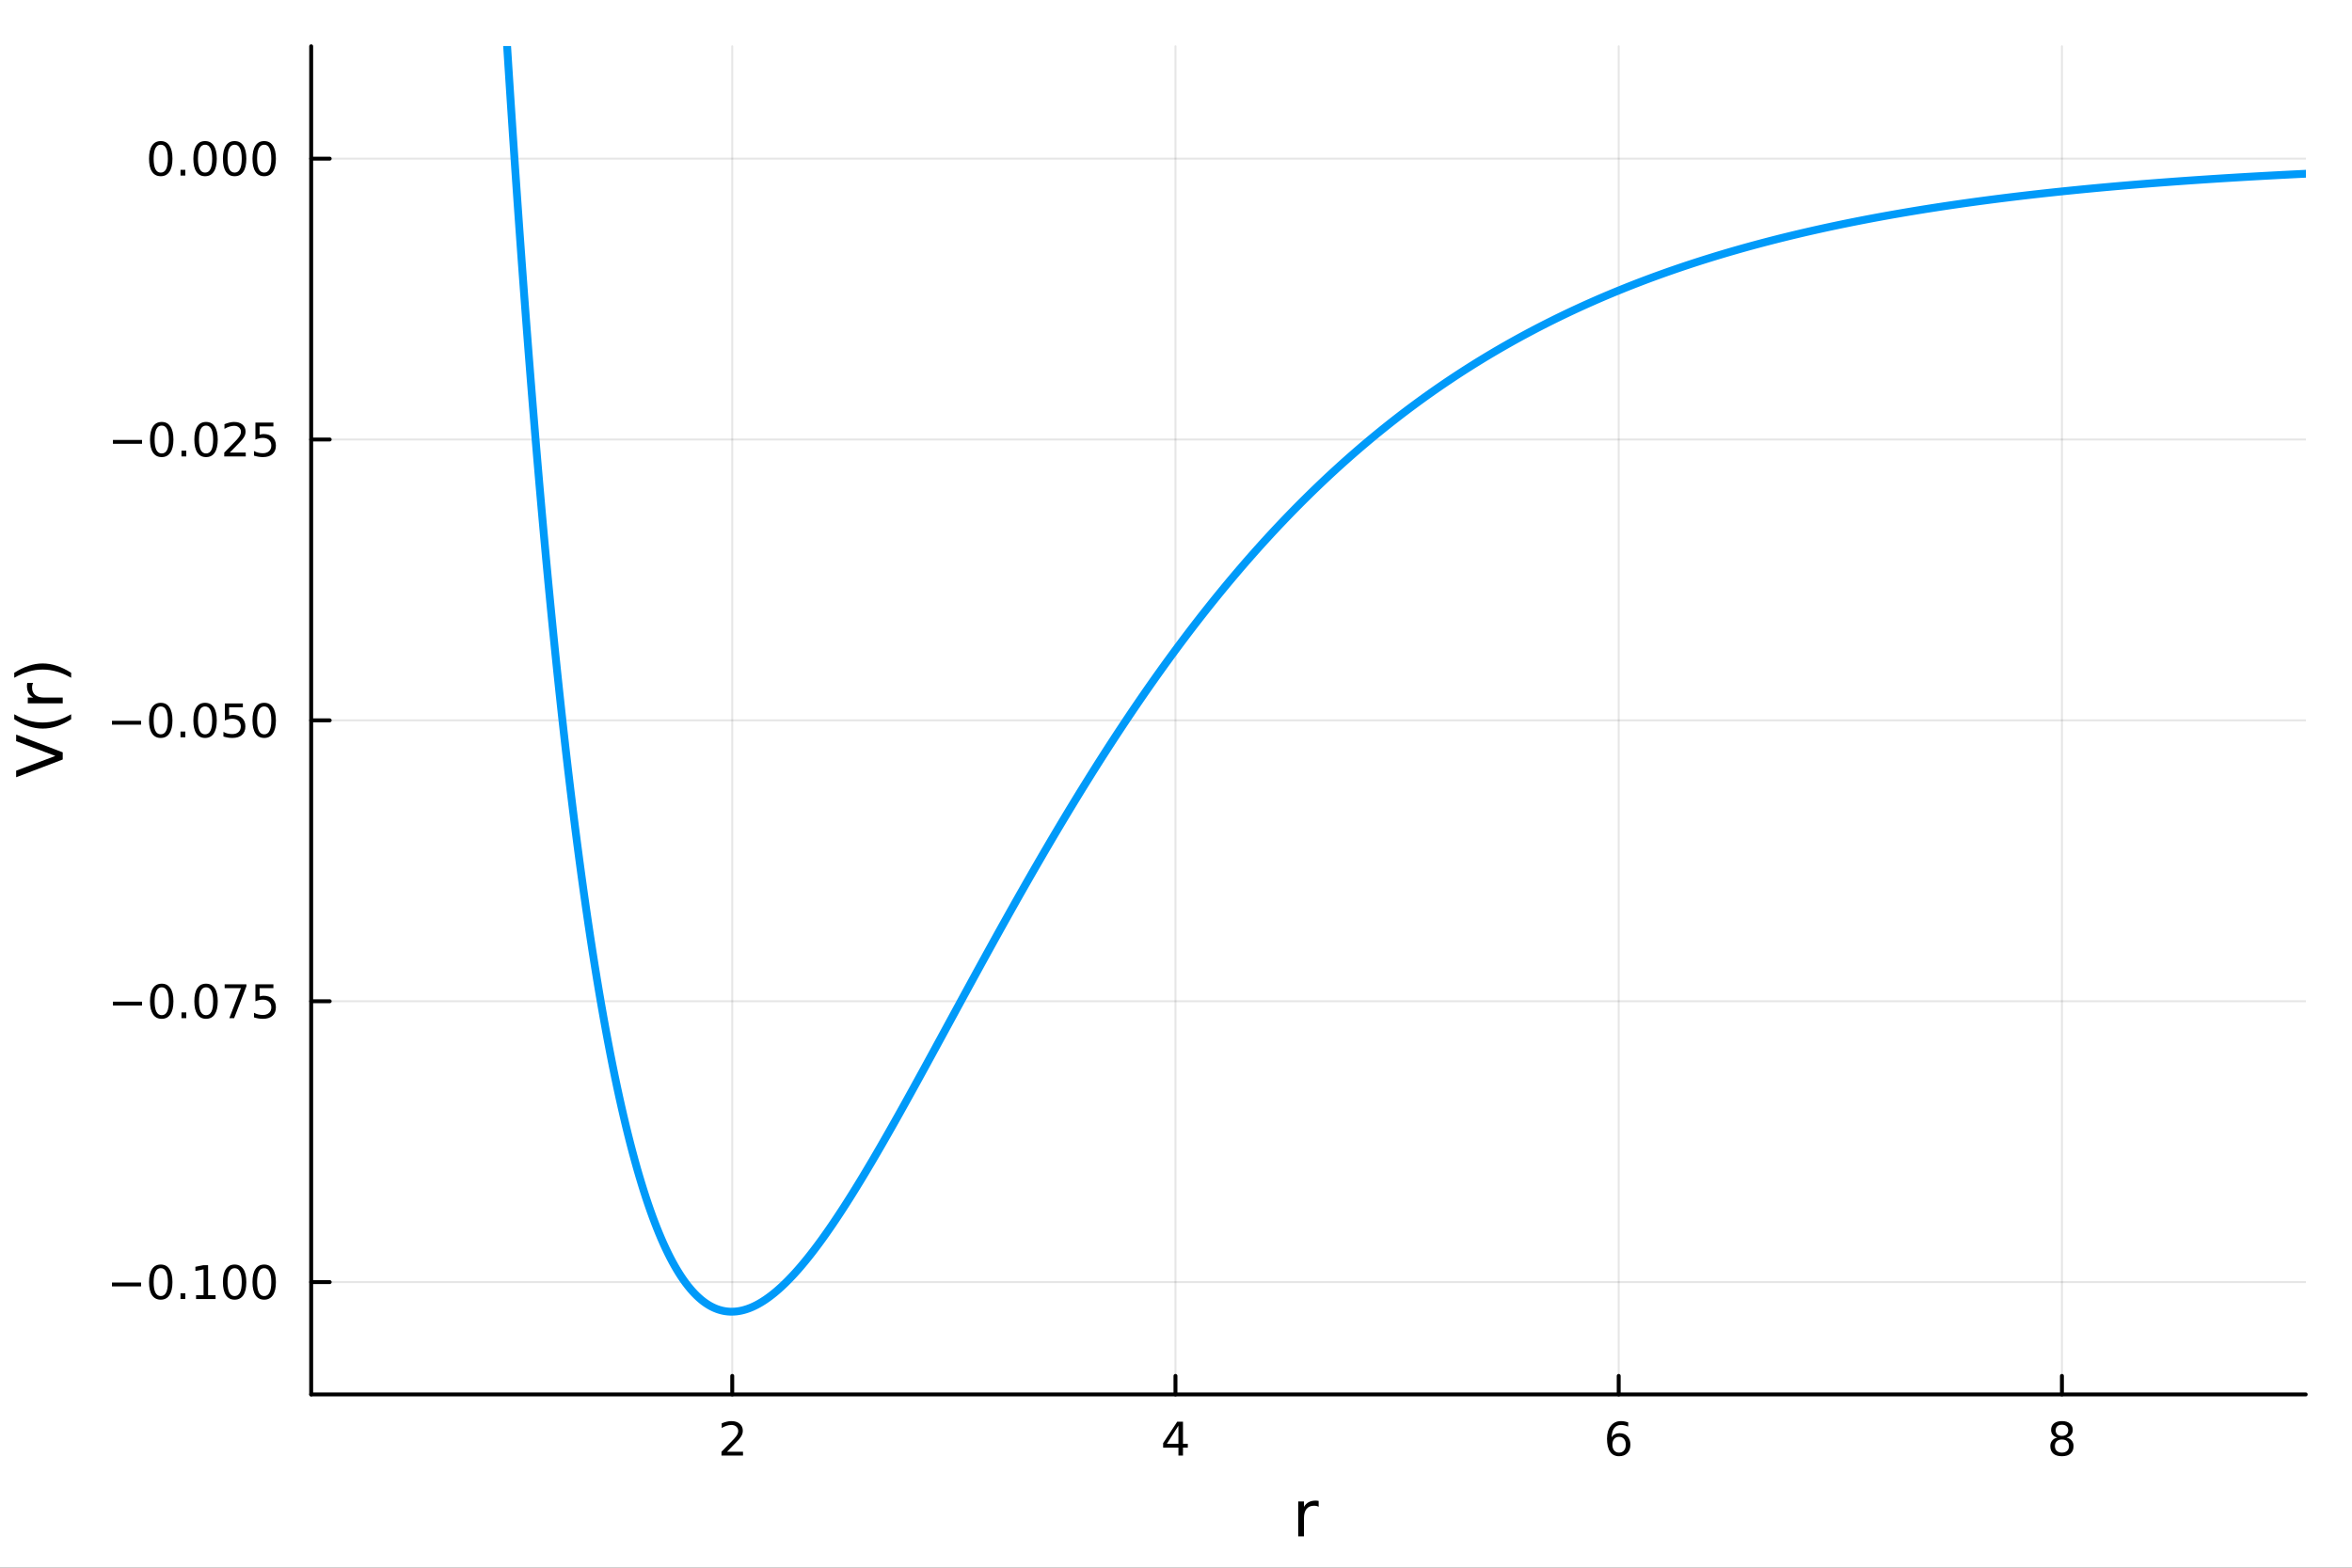 <?xml version="1.0" encoding="utf-8"?>
<svg xmlns="http://www.w3.org/2000/svg" xmlns:xlink="http://www.w3.org/1999/xlink" width="600" height="400" viewBox="0 0 2400 1600">
<rect x="0" y="0" width="2400" height="1600" fill="#333333" stroke="none"/>
<defs>
  <clipPath id="clip560">
    <rect x="0" y="0" width="2400" height="1600"/>
  </clipPath>
</defs>
<path clip-path="url(#clip560)" d="M0 1600 L2400 1600 L2400 0 L0 0  Z" fill="#ffffff" fill-rule="evenodd" fill-opacity="1"/>
<defs>
  <clipPath id="clip561">
    <rect x="480" y="0" width="1681" height="1600"/>
  </clipPath>
</defs>
<path clip-path="url(#clip560)" d="M317.528 1423.18 L2352.76 1423.18 L2352.76 47.244 L317.528 47.244  Z" fill="#ffffff" fill-rule="evenodd" fill-opacity="1"/>
<defs>
  <clipPath id="clip562">
    <rect x="317" y="47" width="2036" height="1377"/>
  </clipPath>
</defs>
<polyline clip-path="url(#clip562)" style="stroke:#000000; stroke-linecap:round; stroke-linejoin:round; stroke-width:2; stroke-opacity:0.1; fill:none" points="747.187,1423.18 747.187,47.244 "/>
<polyline clip-path="url(#clip562)" style="stroke:#000000; stroke-linecap:round; stroke-linejoin:round; stroke-width:2; stroke-opacity:0.1; fill:none" points="1199.46,1423.18 1199.46,47.244 "/>
<polyline clip-path="url(#clip562)" style="stroke:#000000; stroke-linecap:round; stroke-linejoin:round; stroke-width:2; stroke-opacity:0.1; fill:none" points="1651.73,1423.18 1651.73,47.244 "/>
<polyline clip-path="url(#clip562)" style="stroke:#000000; stroke-linecap:round; stroke-linejoin:round; stroke-width:2; stroke-opacity:0.1; fill:none" points="2104.01,1423.18 2104.01,47.244 "/>
<polyline clip-path="url(#clip560)" style="stroke:#000000; stroke-linecap:round; stroke-linejoin:round; stroke-width:4; stroke-opacity:1; fill:none" points="317.528,1423.18 2352.76,1423.18 "/>
<polyline clip-path="url(#clip560)" style="stroke:#000000; stroke-linecap:round; stroke-linejoin:round; stroke-width:4; stroke-opacity:1; fill:none" points="747.187,1423.18 747.187,1404.28 "/>
<polyline clip-path="url(#clip560)" style="stroke:#000000; stroke-linecap:round; stroke-linejoin:round; stroke-width:4; stroke-opacity:1; fill:none" points="1199.46,1423.18 1199.46,1404.28 "/>
<polyline clip-path="url(#clip560)" style="stroke:#000000; stroke-linecap:round; stroke-linejoin:round; stroke-width:4; stroke-opacity:1; fill:none" points="1651.73,1423.18 1651.73,1404.28 "/>
<polyline clip-path="url(#clip560)" style="stroke:#000000; stroke-linecap:round; stroke-linejoin:round; stroke-width:4; stroke-opacity:1; fill:none" points="2104.01,1423.18 2104.01,1404.28 "/>
<path clip-path="url(#clip560)" d="M741.84 1481.64 L758.159 1481.64 L758.159 1485.58 L736.215 1485.58 L736.215 1481.64 Q738.877 1478.89 743.46 1474.26 Q748.067 1469.61 749.247 1468.27 Q751.493 1465.74 752.372 1464.01 Q753.275 1462.25 753.275 1460.56 Q753.275 1457.8 751.331 1456.07 Q749.409 1454.33 746.307 1454.33 Q744.108 1454.33 741.655 1455.09 Q739.224 1455.86 736.446 1457.41 L736.446 1452.69 Q739.27 1451.55 741.724 1450.97 Q744.178 1450.39 746.215 1450.39 Q751.585 1450.39 754.78 1453.08 Q757.974 1455.77 757.974 1460.26 Q757.974 1462.39 757.164 1464.31 Q756.377 1466.2 754.27 1468.8 Q753.692 1469.47 750.59 1472.69 Q747.488 1475.88 741.84 1481.64 Z" fill="#000000" fill-rule="nonzero" fill-opacity="1" /><path clip-path="url(#clip560)" d="M1202.47 1455.09 L1190.66 1473.54 L1202.47 1473.54 L1202.47 1455.09 M1201.24 1451.02 L1207.12 1451.02 L1207.12 1473.54 L1212.05 1473.54 L1212.05 1477.43 L1207.12 1477.43 L1207.12 1485.58 L1202.47 1485.58 L1202.47 1477.43 L1186.87 1477.43 L1186.87 1472.92 L1201.24 1451.02 Z" fill="#000000" fill-rule="nonzero" fill-opacity="1" /><path clip-path="url(#clip560)" d="M1652.14 1466.44 Q1648.99 1466.44 1647.14 1468.59 Q1645.31 1470.74 1645.31 1474.49 Q1645.31 1478.22 1647.14 1480.39 Q1648.99 1482.55 1652.14 1482.55 Q1655.29 1482.55 1657.11 1480.39 Q1658.97 1478.22 1658.97 1474.49 Q1658.97 1470.74 1657.11 1468.59 Q1655.29 1466.44 1652.14 1466.44 M1661.42 1451.78 L1661.42 1456.04 Q1659.66 1455.21 1657.86 1454.77 Q1656.07 1454.33 1654.31 1454.33 Q1649.68 1454.33 1647.23 1457.45 Q1644.8 1460.58 1644.45 1466.9 Q1645.82 1464.89 1647.88 1463.82 Q1649.94 1462.73 1652.42 1462.73 Q1657.62 1462.73 1660.63 1465.9 Q1663.67 1469.05 1663.67 1474.49 Q1663.67 1479.82 1660.52 1483.03 Q1657.37 1486.25 1652.14 1486.25 Q1646.14 1486.25 1642.97 1481.67 Q1639.8 1477.06 1639.8 1468.33 Q1639.8 1460.14 1643.69 1455.28 Q1647.58 1450.39 1654.13 1450.39 Q1655.89 1450.39 1657.67 1450.74 Q1659.48 1451.09 1661.42 1451.78 Z" fill="#000000" fill-rule="nonzero" fill-opacity="1" /><path clip-path="url(#clip560)" d="M2104.01 1469.17 Q2100.67 1469.17 2098.75 1470.95 Q2096.85 1472.73 2096.85 1475.86 Q2096.85 1478.98 2098.75 1480.77 Q2100.67 1482.55 2104.01 1482.55 Q2107.34 1482.55 2109.26 1480.77 Q2111.18 1478.96 2111.18 1475.86 Q2111.18 1472.73 2109.26 1470.95 Q2107.36 1469.17 2104.01 1469.17 M2099.33 1467.18 Q2096.32 1466.44 2094.63 1464.38 Q2092.96 1462.32 2092.96 1459.35 Q2092.96 1455.21 2095.9 1452.8 Q2098.87 1450.39 2104.01 1450.39 Q2109.17 1450.39 2112.11 1452.8 Q2115.05 1455.21 2115.05 1459.35 Q2115.05 1462.32 2113.36 1464.38 Q2111.69 1466.44 2108.7 1467.18 Q2112.08 1467.96 2113.96 1470.26 Q2115.86 1472.55 2115.86 1475.86 Q2115.86 1480.88 2112.78 1483.57 Q2109.72 1486.25 2104.01 1486.25 Q2098.29 1486.25 2095.21 1483.57 Q2092.15 1480.88 2092.15 1475.86 Q2092.15 1472.55 2094.05 1470.26 Q2095.95 1467.96 2099.33 1467.18 M2097.62 1459.79 Q2097.62 1462.48 2099.28 1463.98 Q2100.97 1465.49 2104.01 1465.49 Q2107.02 1465.49 2108.7 1463.98 Q2110.42 1462.48 2110.42 1459.79 Q2110.42 1457.11 2108.7 1455.6 Q2107.02 1454.1 2104.01 1454.1 Q2100.97 1454.1 2099.28 1455.6 Q2097.62 1457.11 2097.62 1459.79 Z" fill="#000000" fill-rule="nonzero" fill-opacity="1" /><path clip-path="url(#clip560)" d="M1345.58 1537.87 Q1344.59 1537.3 1343.42 1537.04 Q1342.27 1536.76 1340.87 1536.76 Q1335.91 1536.76 1333.23 1540 Q1330.59 1543.22 1330.59 1549.27 L1330.59 1568.04 L1324.7 1568.04 L1324.7 1532.4 L1330.59 1532.4 L1330.59 1537.93 Q1332.44 1534.69 1335.4 1533.13 Q1338.36 1531.54 1342.59 1531.54 Q1343.19 1531.54 1343.93 1531.63 Q1344.66 1531.7 1345.55 1531.85 L1345.58 1537.87 Z" fill="#000000" fill-rule="nonzero" fill-opacity="1" /><polyline clip-path="url(#clip562)" style="stroke:#000000; stroke-linecap:round; stroke-linejoin:round; stroke-width:2; stroke-opacity:0.1; fill:none" points="317.528,1308.52 2352.76,1308.52 "/>
<polyline clip-path="url(#clip562)" style="stroke:#000000; stroke-linecap:round; stroke-linejoin:round; stroke-width:2; stroke-opacity:0.1; fill:none" points="317.528,1021.87 2352.76,1021.87 "/>
<polyline clip-path="url(#clip562)" style="stroke:#000000; stroke-linecap:round; stroke-linejoin:round; stroke-width:2; stroke-opacity:0.1; fill:none" points="317.528,735.212 2352.76,735.212 "/>
<polyline clip-path="url(#clip562)" style="stroke:#000000; stroke-linecap:round; stroke-linejoin:round; stroke-width:2; stroke-opacity:0.1; fill:none" points="317.528,448.559 2352.76,448.559 "/>
<polyline clip-path="url(#clip562)" style="stroke:#000000; stroke-linecap:round; stroke-linejoin:round; stroke-width:2; stroke-opacity:0.1; fill:none" points="317.528,161.905 2352.76,161.905 "/>
<polyline clip-path="url(#clip560)" style="stroke:#000000; stroke-linecap:round; stroke-linejoin:round; stroke-width:4; stroke-opacity:1; fill:none" points="317.528,1423.18 317.528,47.244 "/>
<polyline clip-path="url(#clip560)" style="stroke:#000000; stroke-linecap:round; stroke-linejoin:round; stroke-width:4; stroke-opacity:1; fill:none" points="317.528,1308.52 336.425,1308.52 "/>
<polyline clip-path="url(#clip560)" style="stroke:#000000; stroke-linecap:round; stroke-linejoin:round; stroke-width:4; stroke-opacity:1; fill:none" points="317.528,1021.87 336.425,1021.87 "/>
<polyline clip-path="url(#clip560)" style="stroke:#000000; stroke-linecap:round; stroke-linejoin:round; stroke-width:4; stroke-opacity:1; fill:none" points="317.528,735.212 336.425,735.212 "/>
<polyline clip-path="url(#clip560)" style="stroke:#000000; stroke-linecap:round; stroke-linejoin:round; stroke-width:4; stroke-opacity:1; fill:none" points="317.528,448.559 336.425,448.559 "/>
<polyline clip-path="url(#clip560)" style="stroke:#000000; stroke-linecap:round; stroke-linejoin:round; stroke-width:4; stroke-opacity:1; fill:none" points="317.528,161.905 336.425,161.905 "/>
<path clip-path="url(#clip560)" d="M114.26 1308.97 L143.936 1308.97 L143.936 1312.91 L114.26 1312.91 L114.26 1308.97 Z" fill="#000000" fill-rule="nonzero" fill-opacity="1" /><path clip-path="url(#clip560)" d="M164.028 1294.32 Q160.417 1294.32 158.589 1297.88 Q156.783 1301.42 156.783 1308.55 Q156.783 1315.66 158.589 1319.22 Q160.417 1322.77 164.028 1322.77 Q167.663 1322.77 169.468 1319.22 Q171.297 1315.66 171.297 1308.55 Q171.297 1301.42 169.468 1297.88 Q167.663 1294.32 164.028 1294.32 M164.028 1290.61 Q169.839 1290.61 172.894 1295.22 Q175.973 1299.8 175.973 1308.55 Q175.973 1317.28 172.894 1321.89 Q169.839 1326.47 164.028 1326.47 Q158.218 1326.47 155.14 1321.89 Q152.084 1317.28 152.084 1308.55 Q152.084 1299.8 155.14 1295.22 Q158.218 1290.61 164.028 1290.61 Z" fill="#000000" fill-rule="nonzero" fill-opacity="1" /><path clip-path="url(#clip560)" d="M184.19 1319.92 L189.075 1319.92 L189.075 1325.8 L184.19 1325.8 L184.19 1319.92 Z" fill="#000000" fill-rule="nonzero" fill-opacity="1" /><path clip-path="url(#clip560)" d="M200.07 1321.86 L207.709 1321.86 L207.709 1295.5 L199.399 1297.16 L199.399 1292.91 L207.662 1291.24 L212.338 1291.24 L212.338 1321.86 L219.977 1321.86 L219.977 1325.8 L200.07 1325.8 L200.07 1321.86 Z" fill="#000000" fill-rule="nonzero" fill-opacity="1" /><path clip-path="url(#clip560)" d="M239.422 1294.32 Q235.81 1294.32 233.982 1297.88 Q232.176 1301.42 232.176 1308.55 Q232.176 1315.66 233.982 1319.22 Q235.81 1322.77 239.422 1322.77 Q243.056 1322.77 244.861 1319.22 Q246.69 1315.66 246.69 1308.55 Q246.69 1301.42 244.861 1297.88 Q243.056 1294.32 239.422 1294.32 M239.422 1290.61 Q245.232 1290.61 248.287 1295.22 Q251.366 1299.8 251.366 1308.55 Q251.366 1317.28 248.287 1321.89 Q245.232 1326.47 239.422 1326.47 Q233.611 1326.47 230.533 1321.89 Q227.477 1317.28 227.477 1308.55 Q227.477 1299.8 230.533 1295.22 Q233.611 1290.61 239.422 1290.61 Z" fill="#000000" fill-rule="nonzero" fill-opacity="1" /><path clip-path="url(#clip560)" d="M269.583 1294.32 Q265.972 1294.32 264.144 1297.88 Q262.338 1301.42 262.338 1308.55 Q262.338 1315.66 264.144 1319.22 Q265.972 1322.77 269.583 1322.77 Q273.218 1322.77 275.023 1319.22 Q276.852 1315.66 276.852 1308.55 Q276.852 1301.42 275.023 1297.88 Q273.218 1294.32 269.583 1294.32 M269.583 1290.61 Q275.394 1290.61 278.449 1295.22 Q281.528 1299.8 281.528 1308.55 Q281.528 1317.28 278.449 1321.89 Q275.394 1326.47 269.583 1326.47 Q263.773 1326.47 260.695 1321.89 Q257.639 1317.28 257.639 1308.55 Q257.639 1299.8 260.695 1295.22 Q263.773 1290.61 269.583 1290.61 Z" fill="#000000" fill-rule="nonzero" fill-opacity="1" /><path clip-path="url(#clip560)" d="M115.256 1022.32 L144.931 1022.32 L144.931 1026.25 L115.256 1026.25 L115.256 1022.32 Z" fill="#000000" fill-rule="nonzero" fill-opacity="1" /><path clip-path="url(#clip560)" d="M165.024 1007.66 Q161.413 1007.66 159.584 1011.23 Q157.778 1014.77 157.778 1021.9 Q157.778 1029.01 159.584 1032.57 Q161.413 1036.11 165.024 1036.11 Q168.658 1036.11 170.464 1032.57 Q172.292 1029.01 172.292 1021.9 Q172.292 1014.77 170.464 1011.23 Q168.658 1007.66 165.024 1007.66 M165.024 1003.96 Q170.834 1003.96 173.889 1008.57 Q176.968 1013.15 176.968 1021.9 Q176.968 1030.63 173.889 1035.23 Q170.834 1039.82 165.024 1039.82 Q159.214 1039.82 156.135 1035.23 Q153.079 1030.63 153.079 1021.9 Q153.079 1013.15 156.135 1008.57 Q159.214 1003.96 165.024 1003.96 Z" fill="#000000" fill-rule="nonzero" fill-opacity="1" /><path clip-path="url(#clip560)" d="M185.186 1033.27 L190.07 1033.27 L190.07 1039.15 L185.186 1039.15 L185.186 1033.27 Z" fill="#000000" fill-rule="nonzero" fill-opacity="1" /><path clip-path="url(#clip560)" d="M210.255 1007.66 Q206.644 1007.66 204.815 1011.23 Q203.01 1014.77 203.01 1021.9 Q203.01 1029.01 204.815 1032.57 Q206.644 1036.11 210.255 1036.11 Q213.889 1036.11 215.695 1032.57 Q217.523 1029.01 217.523 1021.9 Q217.523 1014.77 215.695 1011.23 Q213.889 1007.66 210.255 1007.66 M210.255 1003.96 Q216.065 1003.96 219.121 1008.57 Q222.199 1013.15 222.199 1021.9 Q222.199 1030.63 219.121 1035.23 Q216.065 1039.82 210.255 1039.82 Q204.445 1039.82 201.366 1035.23 Q198.311 1030.63 198.311 1021.9 Q198.311 1013.15 201.366 1008.57 Q204.445 1003.96 210.255 1003.96 Z" fill="#000000" fill-rule="nonzero" fill-opacity="1" /><path clip-path="url(#clip560)" d="M229.236 1004.59 L251.458 1004.59 L251.458 1006.58 L238.912 1039.15 L234.028 1039.15 L245.834 1008.52 L229.236 1008.52 L229.236 1004.59 Z" fill="#000000" fill-rule="nonzero" fill-opacity="1" /><path clip-path="url(#clip560)" d="M260.625 1004.59 L278.981 1004.59 L278.981 1008.52 L264.907 1008.52 L264.907 1016.99 Q265.926 1016.65 266.945 1016.48 Q267.963 1016.3 268.982 1016.3 Q274.769 1016.3 278.148 1019.47 Q281.528 1022.64 281.528 1028.06 Q281.528 1033.64 278.056 1036.74 Q274.583 1039.82 268.264 1039.82 Q266.088 1039.82 263.82 1039.45 Q261.574 1039.08 259.167 1038.34 L259.167 1033.64 Q261.25 1034.77 263.472 1035.33 Q265.695 1035.88 268.171 1035.88 Q272.176 1035.88 274.514 1033.77 Q276.852 1031.67 276.852 1028.06 Q276.852 1024.45 274.514 1022.34 Q272.176 1020.23 268.171 1020.23 Q266.296 1020.23 264.421 1020.65 Q262.57 1021.07 260.625 1021.95 L260.625 1004.59 Z" fill="#000000" fill-rule="nonzero" fill-opacity="1" /><path clip-path="url(#clip560)" d="M114.26 735.663 L143.936 735.663 L143.936 739.599 L114.26 739.599 L114.26 735.663 Z" fill="#000000" fill-rule="nonzero" fill-opacity="1" /><path clip-path="url(#clip560)" d="M164.028 721.011 Q160.417 721.011 158.589 724.575 Q156.783 728.117 156.783 735.247 Q156.783 742.353 158.589 745.918 Q160.417 749.46 164.028 749.46 Q167.663 749.46 169.468 745.918 Q171.297 742.353 171.297 735.247 Q171.297 728.117 169.468 724.575 Q167.663 721.011 164.028 721.011 M164.028 717.307 Q169.839 717.307 172.894 721.913 Q175.973 726.497 175.973 735.247 Q175.973 743.973 172.894 748.58 Q169.839 753.163 164.028 753.163 Q158.218 753.163 155.14 748.58 Q152.084 743.973 152.084 735.247 Q152.084 726.497 155.14 721.913 Q158.218 717.307 164.028 717.307 Z" fill="#000000" fill-rule="nonzero" fill-opacity="1" /><path clip-path="url(#clip560)" d="M184.19 746.612 L189.075 746.612 L189.075 752.492 L184.19 752.492 L184.19 746.612 Z" fill="#000000" fill-rule="nonzero" fill-opacity="1" /><path clip-path="url(#clip560)" d="M209.26 721.011 Q205.649 721.011 203.82 724.575 Q202.014 728.117 202.014 735.247 Q202.014 742.353 203.82 745.918 Q205.649 749.46 209.26 749.46 Q212.894 749.46 214.699 745.918 Q216.528 742.353 216.528 735.247 Q216.528 728.117 214.699 724.575 Q212.894 721.011 209.26 721.011 M209.26 717.307 Q215.07 717.307 218.125 721.913 Q221.204 726.497 221.204 735.247 Q221.204 743.973 218.125 748.58 Q215.07 753.163 209.26 753.163 Q203.449 753.163 200.371 748.58 Q197.315 743.973 197.315 735.247 Q197.315 726.497 200.371 721.913 Q203.449 717.307 209.26 717.307 Z" fill="#000000" fill-rule="nonzero" fill-opacity="1" /><path clip-path="url(#clip560)" d="M229.468 717.932 L247.824 717.932 L247.824 721.867 L233.75 721.867 L233.75 730.339 Q234.769 729.992 235.787 729.83 Q236.806 729.645 237.824 729.645 Q243.611 729.645 246.991 732.816 Q250.371 735.987 250.371 741.404 Q250.371 746.983 246.898 750.085 Q243.426 753.163 237.107 753.163 Q234.931 753.163 232.662 752.793 Q230.417 752.423 228.01 751.682 L228.01 746.983 Q230.093 748.117 232.315 748.673 Q234.537 749.228 237.014 749.228 Q241.019 749.228 243.357 747.122 Q245.695 745.015 245.695 741.404 Q245.695 737.793 243.357 735.687 Q241.019 733.58 237.014 733.58 Q235.139 733.58 233.264 733.997 Q231.412 734.413 229.468 735.293 L229.468 717.932 Z" fill="#000000" fill-rule="nonzero" fill-opacity="1" /><path clip-path="url(#clip560)" d="M269.583 721.011 Q265.972 721.011 264.144 724.575 Q262.338 728.117 262.338 735.247 Q262.338 742.353 264.144 745.918 Q265.972 749.46 269.583 749.46 Q273.218 749.46 275.023 745.918 Q276.852 742.353 276.852 735.247 Q276.852 728.117 275.023 724.575 Q273.218 721.011 269.583 721.011 M269.583 717.307 Q275.394 717.307 278.449 721.913 Q281.528 726.497 281.528 735.247 Q281.528 743.973 278.449 748.58 Q275.394 753.163 269.583 753.163 Q263.773 753.163 260.695 748.58 Q257.639 743.973 257.639 735.247 Q257.639 726.497 260.695 721.913 Q263.773 717.307 269.583 717.307 Z" fill="#000000" fill-rule="nonzero" fill-opacity="1" /><path clip-path="url(#clip560)" d="M115.256 449.01 L144.931 449.01 L144.931 452.945 L115.256 452.945 L115.256 449.01 Z" fill="#000000" fill-rule="nonzero" fill-opacity="1" /><path clip-path="url(#clip560)" d="M165.024 434.357 Q161.413 434.357 159.584 437.922 Q157.778 441.464 157.778 448.593 Q157.778 455.7 159.584 459.265 Q161.413 462.806 165.024 462.806 Q168.658 462.806 170.464 459.265 Q172.292 455.7 172.292 448.593 Q172.292 441.464 170.464 437.922 Q168.658 434.357 165.024 434.357 M165.024 430.654 Q170.834 430.654 173.889 435.26 Q176.968 439.843 176.968 448.593 Q176.968 457.32 173.889 461.927 Q170.834 466.51 165.024 466.51 Q159.214 466.51 156.135 461.927 Q153.079 457.32 153.079 448.593 Q153.079 439.843 156.135 435.26 Q159.214 430.654 165.024 430.654 Z" fill="#000000" fill-rule="nonzero" fill-opacity="1" /><path clip-path="url(#clip560)" d="M185.186 459.959 L190.07 459.959 L190.07 465.839 L185.186 465.839 L185.186 459.959 Z" fill="#000000" fill-rule="nonzero" fill-opacity="1" /><path clip-path="url(#clip560)" d="M210.255 434.357 Q206.644 434.357 204.815 437.922 Q203.01 441.464 203.01 448.593 Q203.01 455.7 204.815 459.265 Q206.644 462.806 210.255 462.806 Q213.889 462.806 215.695 459.265 Q217.523 455.7 217.523 448.593 Q217.523 441.464 215.695 437.922 Q213.889 434.357 210.255 434.357 M210.255 430.654 Q216.065 430.654 219.121 435.26 Q222.199 439.843 222.199 448.593 Q222.199 457.32 219.121 461.927 Q216.065 466.51 210.255 466.51 Q204.445 466.51 201.366 461.927 Q198.311 457.32 198.311 448.593 Q198.311 439.843 201.366 435.26 Q204.445 430.654 210.255 430.654 Z" fill="#000000" fill-rule="nonzero" fill-opacity="1" /><path clip-path="url(#clip560)" d="M234.445 461.904 L250.764 461.904 L250.764 465.839 L228.82 465.839 L228.82 461.904 Q231.482 459.149 236.065 454.519 Q240.672 449.867 241.852 448.524 Q244.097 446.001 244.977 444.265 Q245.88 442.505 245.88 440.816 Q245.88 438.061 243.935 436.325 Q242.014 434.589 238.912 434.589 Q236.713 434.589 234.26 435.353 Q231.829 436.117 229.051 437.668 L229.051 432.945 Q231.875 431.811 234.329 431.232 Q236.783 430.654 238.82 430.654 Q244.19 430.654 247.384 433.339 Q250.579 436.024 250.579 440.515 Q250.579 442.644 249.769 444.566 Q248.982 446.464 246.875 449.056 Q246.296 449.728 243.195 452.945 Q240.093 456.14 234.445 461.904 Z" fill="#000000" fill-rule="nonzero" fill-opacity="1" /><path clip-path="url(#clip560)" d="M260.625 431.279 L278.981 431.279 L278.981 435.214 L264.907 435.214 L264.907 443.686 Q265.926 443.339 266.945 443.177 Q267.963 442.992 268.982 442.992 Q274.769 442.992 278.148 446.163 Q281.528 449.334 281.528 454.751 Q281.528 460.329 278.056 463.431 Q274.583 466.51 268.264 466.51 Q266.088 466.51 263.82 466.14 Q261.574 465.769 259.167 465.029 L259.167 460.329 Q261.25 461.464 263.472 462.019 Q265.695 462.575 268.171 462.575 Q272.176 462.575 274.514 460.468 Q276.852 458.362 276.852 454.751 Q276.852 451.14 274.514 449.033 Q272.176 446.927 268.171 446.927 Q266.296 446.927 264.421 447.343 Q262.57 447.76 260.625 448.64 L260.625 431.279 Z" fill="#000000" fill-rule="nonzero" fill-opacity="1" /><path clip-path="url(#clip560)" d="M164.028 147.704 Q160.417 147.704 158.589 151.269 Q156.783 154.811 156.783 161.94 Q156.783 169.047 158.589 172.611 Q160.417 176.153 164.028 176.153 Q167.663 176.153 169.468 172.611 Q171.297 169.047 171.297 161.94 Q171.297 154.811 169.468 151.269 Q167.663 147.704 164.028 147.704 M164.028 144 Q169.839 144 172.894 148.607 Q175.973 153.19 175.973 161.94 Q175.973 170.667 172.894 175.273 Q169.839 179.857 164.028 179.857 Q158.218 179.857 155.14 175.273 Q152.084 170.667 152.084 161.94 Q152.084 153.19 155.14 148.607 Q158.218 144 164.028 144 Z" fill="#000000" fill-rule="nonzero" fill-opacity="1" /><path clip-path="url(#clip560)" d="M184.19 173.306 L189.075 173.306 L189.075 179.185 L184.19 179.185 L184.19 173.306 Z" fill="#000000" fill-rule="nonzero" fill-opacity="1" /><path clip-path="url(#clip560)" d="M209.26 147.704 Q205.649 147.704 203.82 151.269 Q202.014 154.811 202.014 161.94 Q202.014 169.047 203.82 172.611 Q205.649 176.153 209.26 176.153 Q212.894 176.153 214.699 172.611 Q216.528 169.047 216.528 161.94 Q216.528 154.811 214.699 151.269 Q212.894 147.704 209.26 147.704 M209.26 144 Q215.07 144 218.125 148.607 Q221.204 153.19 221.204 161.94 Q221.204 170.667 218.125 175.273 Q215.07 179.857 209.26 179.857 Q203.449 179.857 200.371 175.273 Q197.315 170.667 197.315 161.94 Q197.315 153.19 200.371 148.607 Q203.449 144 209.26 144 Z" fill="#000000" fill-rule="nonzero" fill-opacity="1" /><path clip-path="url(#clip560)" d="M239.422 147.704 Q235.81 147.704 233.982 151.269 Q232.176 154.811 232.176 161.94 Q232.176 169.047 233.982 172.611 Q235.81 176.153 239.422 176.153 Q243.056 176.153 244.861 172.611 Q246.69 169.047 246.69 161.94 Q246.69 154.811 244.861 151.269 Q243.056 147.704 239.422 147.704 M239.422 144 Q245.232 144 248.287 148.607 Q251.366 153.19 251.366 161.94 Q251.366 170.667 248.287 175.273 Q245.232 179.857 239.422 179.857 Q233.611 179.857 230.533 175.273 Q227.477 170.667 227.477 161.94 Q227.477 153.19 230.533 148.607 Q233.611 144 239.422 144 Z" fill="#000000" fill-rule="nonzero" fill-opacity="1" /><path clip-path="url(#clip560)" d="M269.583 147.704 Q265.972 147.704 264.144 151.269 Q262.338 154.811 262.338 161.94 Q262.338 169.047 264.144 172.611 Q265.972 176.153 269.583 176.153 Q273.218 176.153 275.023 172.611 Q276.852 169.047 276.852 161.94 Q276.852 154.811 275.023 151.269 Q273.218 147.704 269.583 147.704 M269.583 144 Q275.394 144 278.449 148.607 Q281.528 153.19 281.528 161.94 Q281.528 170.667 278.449 175.273 Q275.394 179.857 269.583 179.857 Q263.773 179.857 260.695 175.273 Q257.639 170.667 257.639 161.94 Q257.639 153.19 260.695 148.607 Q263.773 144 269.583 144 Z" fill="#000000" fill-rule="nonzero" fill-opacity="1" /><path clip-path="url(#clip560)" d="M64.004 775.141 L16.484 793.283 L16.484 786.567 L56.493 771.512 L16.484 756.426 L16.484 749.742 L64.004 767.852 L64.004 775.141 Z" fill="#000000" fill-rule="nonzero" fill-opacity="1" /><path clip-path="url(#clip560)" d="M14.543 728.989 Q21.863 733.255 29.025 735.323 Q36.186 737.392 43.538 737.392 Q50.891 737.392 58.116 735.323 Q65.309 733.223 72.598 728.989 L72.598 734.082 Q65.118 738.856 57.893 741.243 Q50.668 743.599 43.538 743.599 Q36.441 743.599 29.247 741.243 Q22.054 738.888 14.543 734.082 L14.543 728.989 Z" fill="#000000" fill-rule="nonzero" fill-opacity="1" /><path clip-path="url(#clip560)" d="M33.831 696.97 Q33.258 697.957 33.003 699.134 Q32.717 700.28 32.717 701.681 Q32.717 706.646 35.963 709.319 Q39.178 711.961 45.225 711.961 L64.004 711.961 L64.004 717.85 L28.356 717.85 L28.356 711.961 L33.894 711.961 Q30.648 710.115 29.088 707.155 Q27.497 704.195 27.497 699.962 Q27.497 699.357 27.592 698.625 Q27.656 697.893 27.815 697.002 L33.831 696.97 Z" fill="#000000" fill-rule="nonzero" fill-opacity="1" /><path clip-path="url(#clip560)" d="M14.543 691.75 L14.543 686.658 Q22.054 681.883 29.247 679.528 Q36.441 677.141 43.538 677.141 Q50.668 677.141 57.893 679.528 Q65.118 681.883 72.598 686.658 L72.598 691.75 Q65.309 687.517 58.116 685.448 Q50.891 683.347 43.538 683.347 Q36.186 683.347 29.025 685.448 Q21.863 687.517 14.543 691.75 Z" fill="#000000" fill-rule="nonzero" fill-opacity="1" /><polyline clip-path="url(#clip562)" style="stroke:#009af9; stroke-linecap:round; stroke-linejoin:round; stroke-width:8; stroke-opacity:1; fill:none" points="317.528,-8067.3 319.789,-7888.64 322.051,-7712.94 324.312,-7540.14 326.573,-7370.21 328.835,-7203.1 331.096,-7038.77 333.357,-6877.18 335.619,-6718.28 337.88,-6562.04 340.141,-6408.42 342.403,-6257.37 344.664,-6108.86 346.926,-5962.84 349.187,-5819.28 351.448,-5678.15 353.71,-5539.4 355.971,-5403 358.232,-5268.92 360.494,-5137.11 362.755,-5007.54 365.016,-4880.18 367.278,-4755 369.539,-4631.96 371.801,-4511.03 374.062,-4392.18 376.323,-4275.37 378.585,-4160.57 380.846,-4047.76 383.107,-3936.9 385.369,-3827.96 387.63,-3720.91 389.891,-3615.73 392.153,-3512.38 394.414,-3410.84 396.676,-3311.07 398.937,-3213.06 401.198,-3116.77 403.46,-3022.18 405.721,-2929.26 407.982,-2837.98 410.244,-2748.33 412.505,-2660.26 414.766,-2573.77 417.028,-2488.83 419.289,-2405.4 421.551,-2323.47 423.812,-2243.02 426.073,-2164.02 428.335,-2086.44 430.596,-2010.28 432.857,-1935.49 435.119,-1862.07 437.38,-1789.99 439.641,-1719.24 441.903,-1649.78 444.164,-1581.6 446.426,-1514.68 448.687,-1448.99 450.948,-1384.53 453.21,-1321.27 455.471,-1259.19 457.732,-1198.27 459.994,-1138.5 462.255,-1079.86 464.516,-1022.32 466.778,-965.872 469.039,-910.499 471.301,-856.182 473.562,-802.906 475.823,-750.653 478.085,-699.406 480.346,-649.15 482.607,-599.87 484.869,-551.548 487.13,-504.171 489.391,-457.723 491.653,-412.189 493.914,-367.554 496.176,-323.804 498.437,-280.924 500.698,-238.901 502.96,-197.721 505.221,-157.37 507.482,-117.835 509.744,-79.102 512.005,-41.159 514.266,-3.992 516.528,32.411 518.789,68.062 521.051,102.973 523.312,137.158 525.573,170.627 527.835,203.392 530.096,235.465 532.357,266.858 534.619,297.581 536.88,327.645 539.142,357.061 541.403,385.841 543.664,413.994 545.926,441.53 548.187,468.461 550.448,494.796 552.71,520.545 554.971,545.718 557.232,570.324 559.494,594.373 561.755,617.874 564.017,640.836 566.278,663.269 568.539,685.181 570.801,706.582 573.062,727.478 575.323,747.88 577.585,767.796 579.846,787.233 582.107,806.201 584.369,824.706 586.63,842.757 588.892,860.361 591.153,877.527 593.414,894.261 595.676,910.571 597.937,926.465 600.198,941.949 602.46,957.031 604.721,971.717 606.982,986.015 609.244,999.931 611.505,1013.47 613.767,1026.64 616.028,1039.45 618.289,1051.91 620.551,1064.01 622.812,1075.77 625.073,1087.2 627.335,1098.29 629.596,1109.05 631.857,1119.5 634.119,1129.63 636.38,1139.45 638.642,1148.98 640.903,1158.2 643.164,1167.13 645.426,1175.77 647.687,1184.13 649.948,1192.22 652.21,1200.03 654.471,1207.58 656.732,1214.86 658.994,1221.89 661.255,1228.66 663.517,1235.19 665.778,1241.47 668.039,1247.51 670.301,1253.32 672.562,1258.9 674.823,1264.26 677.085,1269.39 679.346,1274.3 681.607,1279 683.869,1283.5 686.13,1287.78 688.392,1291.87 690.653,1295.75 692.914,1299.45 695.176,1302.95 697.437,1306.27 699.698,1309.4 701.96,1312.36 704.221,1315.13 706.482,1317.74 708.744,1320.18 711.005,1322.45 713.267,1324.55 715.528,1326.5 717.789,1328.3 720.051,1329.93 722.312,1331.42 724.573,1332.77 726.835,1333.96 729.096,1335.02 731.357,1335.94 733.619,1336.72 735.88,1337.37 738.142,1337.89 740.403,1338.28 742.664,1338.55 744.926,1338.7 747.187,1338.72 749.448,1338.63 751.71,1338.43 753.971,1338.11 756.233,1337.68 758.494,1337.15 760.755,1336.5 763.017,1335.76 765.278,1334.92 767.539,1333.98 769.801,1332.94 772.062,1331.8 774.323,1330.58 776.585,1329.26 778.846,1327.86 781.108,1326.37 783.369,1324.8 785.63,1323.14 787.892,1321.41 790.153,1319.6 792.414,1317.71 794.676,1315.74 796.937,1313.7 799.198,1311.59 801.46,1309.41 803.721,1307.17 805.983,1304.85 808.244,1302.48 810.505,1300.04 812.767,1297.53 815.028,1294.97 817.289,1292.35 819.551,1289.67 821.812,1286.94 824.073,1284.15 826.335,1281.32 828.596,1278.42 830.858,1275.48 833.119,1272.49 835.38,1269.46 837.642,1266.38 839.903,1263.25 842.164,1260.08 844.426,1256.87 846.687,1253.61 848.948,1250.32 851.21,1246.99 853.471,1243.62 855.733,1240.21 857.994,1236.77 860.255,1233.3 862.517,1229.79 864.778,1226.25 867.039,1222.68 869.301,1219.07 871.562,1215.44 873.823,1211.79 876.085,1208.1 878.346,1204.39 880.608,1200.65 882.869,1196.89 885.13,1193.1 887.392,1189.29 889.653,1185.47 891.914,1181.61 894.176,1177.74 896.437,1173.85 898.698,1169.95 900.96,1166.02 903.221,1162.08 905.483,1158.12 907.744,1154.14 910.005,1150.15 912.267,1146.15 914.528,1142.13 916.789,1138.1 919.051,1134.06 921.312,1130 923.573,1125.94 925.835,1121.86 928.096,1117.78 930.358,1113.69 932.619,1109.59 934.88,1105.48 937.142,1101.36 939.403,1097.24 941.664,1093.11 943.926,1088.98 946.187,1084.84 948.448,1080.69 950.71,1076.55 952.971,1072.39 955.233,1068.24 957.494,1064.08 959.755,1059.93 962.017,1055.76 964.278,1051.6 966.539,1047.44 968.801,1043.28 971.062,1039.12 973.324,1034.95 975.585,1030.79 977.846,1026.63 980.108,1022.48 982.369,1018.32 984.63,1014.17 986.892,1010.02 989.153,1005.87 991.414,1001.72 993.676,997.585 995.937,993.449 998.199,989.318 1000.46,985.191 1002.72,981.07 1004.98,976.954 1007.24,972.843 1009.51,968.739 1011.77,964.641 1014.03,960.55 1016.29,956.465 1018.55,952.387 1020.81,948.317 1023.07,944.255 1025.33,940.2 1027.6,936.153 1029.86,932.115 1032.12,928.085 1034.38,924.064 1036.64,920.052 1038.9,916.049 1041.16,912.055 1043.43,908.071 1045.69,904.097 1047.95,900.132 1050.21,896.178 1052.47,892.234 1054.73,888.301 1056.99,884.378 1059.26,880.466 1061.52,876.565 1063.78,872.675 1066.04,868.797 1068.3,864.93 1070.56,861.074 1072.82,857.231 1075.08,853.399 1077.35,849.579 1079.61,845.771 1081.87,841.975 1084.13,838.192 1086.39,834.422 1088.65,830.663 1090.91,826.918 1093.18,823.185 1095.44,819.465 1097.7,815.759 1099.96,812.065 1102.22,808.384 1104.48,804.717 1106.74,801.063 1109.01,797.423 1111.27,793.796 1113.53,790.182 1115.79,786.583 1118.05,782.996 1120.31,779.424 1122.57,775.866 1124.83,772.321 1127.1,768.791 1129.36,765.275 1131.62,761.772 1133.88,758.284 1136.14,754.81 1138.4,751.35 1140.66,747.905 1142.93,744.474 1145.19,741.057 1147.45,737.654 1149.71,734.266 1151.97,730.893 1154.23,727.534 1156.49,724.189 1158.76,720.859 1161.02,717.544 1163.28,714.243 1165.54,710.957 1167.8,707.685 1170.06,704.428 1172.32,701.186 1174.58,697.958 1176.85,694.745 1179.11,691.547 1181.37,688.364 1183.63,685.195 1185.89,682.041 1188.15,678.902 1190.41,675.777 1192.68,672.667 1194.94,669.572 1197.2,666.491 1199.46,663.426 1201.72,660.375 1203.98,657.338 1206.24,654.317 1208.51,651.31 1210.77,648.318 1213.03,645.34 1215.29,642.377 1217.55,639.429 1219.81,636.495 1222.07,633.576 1224.33,630.671 1226.6,627.781 1228.86,624.906 1231.12,622.045 1233.38,619.199 1235.64,616.367 1237.9,613.55 1240.16,610.747 1242.43,607.958 1244.69,605.184 1246.95,602.424 1249.21,599.678 1251.47,596.947 1253.73,594.23 1255.99,591.528 1258.26,588.839 1260.52,586.165 1262.78,583.505 1265.04,580.859 1267.3,578.227 1269.56,575.609 1271.82,573.005 1274.08,570.415 1276.35,567.839 1278.61,565.277 1280.87,562.728 1283.13,560.194 1285.39,557.673 1287.65,555.166 1289.91,552.673 1292.18,550.193 1294.44,547.727 1296.7,545.275 1298.96,542.836 1301.22,540.411 1303.48,537.999 1305.74,535.6 1308.01,533.215 1310.27,530.843 1312.53,528.484 1314.79,526.139 1317.05,523.807 1319.31,521.488 1321.57,519.182 1323.84,516.889 1326.1,514.609 1328.36,512.342 1330.62,510.088 1332.88,507.846 1335.14,505.618 1337.4,503.402 1339.66,501.199 1341.93,499.009 1344.19,496.831 1346.45,494.666 1348.71,492.514 1350.97,490.373 1353.23,488.246 1355.49,486.13 1357.76,484.027 1360.02,481.936 1362.28,479.858 1364.54,477.791 1366.8,475.737 1369.06,473.695 1371.32,471.664 1373.59,469.646 1375.85,467.64 1378.11,465.645 1380.37,463.662 1382.63,461.691 1384.89,459.732 1387.15,457.784 1389.41,455.848 1391.68,453.924 1393.94,452.011 1396.2,450.109 1398.46,448.219 1400.72,446.34 1402.98,444.472 1405.24,442.616 1407.51,440.771 1409.77,438.937 1412.03,437.114 1414.29,435.302 1416.55,433.501 1418.81,431.711 1421.07,429.932 1423.34,428.164 1425.6,426.406 1427.86,424.659 1430.12,422.923 1432.38,421.197 1434.64,419.482 1436.9,417.778 1439.16,416.084 1441.43,414.4 1443.69,412.727 1445.95,411.064 1448.21,409.411 1450.47,407.768 1452.73,406.136 1454.99,404.514 1457.26,402.901 1459.52,401.299 1461.78,399.707 1464.04,398.124 1466.3,396.551 1468.56,394.989 1470.82,393.435 1473.09,391.892 1475.35,390.358 1477.61,388.834 1479.87,387.319 1482.13,385.814 1484.39,384.318 1486.65,382.832 1488.91,381.355 1491.18,379.887 1493.44,378.428 1495.7,376.979 1497.96,375.539 1500.22,374.108 1502.48,372.686 1504.74,371.273 1507.01,369.868 1509.27,368.473 1511.53,367.087 1513.79,365.709 1516.05,364.34 1518.31,362.98 1520.57,361.628 1522.84,360.285 1525.1,358.951 1527.36,357.625 1529.62,356.308 1531.88,354.999 1534.14,353.698 1536.4,352.406 1538.66,351.122 1540.93,349.846 1543.19,348.578 1545.45,347.319 1547.71,346.067 1549.97,344.824 1552.23,343.588 1554.49,342.361 1556.76,341.141 1559.02,339.93 1561.28,338.726 1563.54,337.53 1565.8,336.341 1568.06,335.161 1570.32,333.988 1572.59,332.822 1574.85,331.664 1577.11,330.514 1579.37,329.371 1581.63,328.235 1583.89,327.107 1586.15,325.986 1588.41,324.873 1590.68,323.766 1592.94,322.667 1595.2,321.575 1597.46,320.491 1599.72,319.413 1601.98,318.342 1604.24,317.278 1606.51,316.222 1608.77,315.172 1611.03,314.129 1613.29,313.092 1615.55,312.063 1617.81,311.04 1620.07,310.024 1622.34,309.015 1624.6,308.013 1626.86,307.016 1629.12,306.027 1631.38,305.044 1633.64,304.067 1635.9,303.097 1638.16,302.134 1640.43,301.176 1642.69,300.225 1644.95,299.28 1647.21,298.342 1649.47,297.409 1651.73,296.483 1653.99,295.563 1656.26,294.649 1658.52,293.741 1660.78,292.839 1663.04,291.943 1665.3,291.053 1667.56,290.169 1669.82,289.291 1672.09,288.418 1674.35,287.552 1676.61,286.691 1678.87,285.836 1681.13,284.986 1683.39,284.142 1685.65,283.304 1687.91,282.471 1690.18,281.644 1692.44,280.823 1694.7,280.007 1696.96,279.196 1699.22,278.391 1701.48,277.591 1703.74,276.796 1706.01,276.007 1708.27,275.223 1710.53,274.444 1712.79,273.671 1715.05,272.902 1717.31,272.139 1719.57,271.381 1721.84,270.628 1724.1,269.88 1726.36,269.137 1728.62,268.399 1730.88,267.666 1733.14,266.938 1735.4,266.215 1737.66,265.496 1739.93,264.783 1742.19,264.074 1744.45,263.37 1746.71,262.671 1748.97,261.976 1751.23,261.286 1753.49,260.601 1755.76,259.921 1758.02,259.245 1760.28,258.573 1762.54,257.906 1764.8,257.244 1767.06,256.586 1769.32,255.932 1771.59,255.283 1773.85,254.638 1776.11,253.998 1778.37,253.362 1780.63,252.73 1782.89,252.103 1785.15,251.479 1787.41,250.86 1789.68,250.246 1791.94,249.635 1794.2,249.028 1796.46,248.426 1798.72,247.828 1800.98,247.233 1803.24,246.643 1805.51,246.057 1807.77,245.475 1810.03,244.896 1812.29,244.322 1814.55,243.751 1816.81,243.185 1819.07,242.622 1821.34,242.063 1823.6,241.508 1825.86,240.956 1828.12,240.409 1830.38,239.865 1832.64,239.325 1834.9,238.788 1837.16,238.255 1839.43,237.726 1841.69,237.2 1843.95,236.678 1846.21,236.16 1848.47,235.645 1850.73,235.133 1852.99,234.625 1855.26,234.121 1857.52,233.62 1859.78,233.122 1862.04,232.628 1864.3,232.137 1866.56,231.65 1868.82,231.165 1871.09,230.684 1873.35,230.207 1875.61,229.733 1877.87,229.261 1880.13,228.794 1882.39,228.329 1884.65,227.867 1886.91,227.409 1889.18,226.954 1891.44,226.502 1893.7,226.053 1895.96,225.607 1898.22,225.164 1900.48,224.724 1902.74,224.287 1905.01,223.854 1907.27,223.423 1909.53,222.995 1911.79,222.57 1914.05,222.148 1916.31,221.729 1918.57,221.313 1920.84,220.899 1923.1,220.489 1925.36,220.081 1927.62,219.676 1929.88,219.274 1932.14,218.874 1934.4,218.478 1936.66,218.084 1938.93,217.693 1941.19,217.304 1943.45,216.918 1945.71,216.535 1947.97,216.155 1950.23,215.777 1952.49,215.401 1954.76,215.029 1957.02,214.658 1959.28,214.291 1961.54,213.926 1963.8,213.563 1966.06,213.203 1968.32,212.845 1970.59,212.49 1972.85,212.138 1975.11,211.787 1977.37,211.439 1979.63,211.094 1981.89,210.751 1984.15,210.41 1986.41,210.072 1988.68,209.736 1990.94,209.402 1993.2,209.071 1995.46,208.742 1997.72,208.415 1999.98,208.09 2002.24,207.768 2004.51,207.448 2006.77,207.13 2009.03,206.814 2011.29,206.501 2013.55,206.189 2015.81,205.88 2018.07,205.573 2020.34,205.268 2022.6,204.965 2024.86,204.665 2027.12,204.366 2029.38,204.069 2031.64,203.775 2033.9,203.482 2036.16,203.192 2038.43,202.903 2040.69,202.617 2042.95,202.332 2045.21,202.05 2047.47,201.769 2049.73,201.491 2051.99,201.214 2054.26,200.939 2056.52,200.666 2058.78,200.396 2061.04,200.126 2063.3,199.859 2065.56,199.594 2067.82,199.33 2070.09,199.069 2072.35,198.809 2074.61,198.551 2076.87,198.294 2079.13,198.04 2081.39,197.787 2083.65,197.536 2085.91,197.287 2088.18,197.039 2090.44,196.793 2092.7,196.549 2094.96,196.307 2097.22,196.066 2099.48,195.827 2101.74,195.59 2104.01,195.354 2106.27,195.12 2108.53,194.888 2110.79,194.657 2113.05,194.427 2115.31,194.2 2117.57,193.974 2119.84,193.749 2122.1,193.526 2124.36,193.305 2126.62,193.085 2128.88,192.867 2131.14,192.65 2133.4,192.435 2135.66,192.221 2137.93,192.008 2140.19,191.798 2142.45,191.588 2144.71,191.38 2146.97,191.174 2149.23,190.969 2151.49,190.765 2153.76,190.563 2156.02,190.362 2158.28,190.163 2160.54,189.965 2162.8,189.768 2165.06,189.573 2167.32,189.379 2169.59,189.187 2171.85,188.995 2174.11,188.806 2176.37,188.617 2178.63,188.43 2180.89,188.244 2183.15,188.059 2185.41,187.876 2187.68,187.694 2189.94,187.513 2192.2,187.333 2194.46,187.155 2196.72,186.978 2198.98,186.802 2201.24,186.628 2203.51,186.454 2205.77,186.282 2208.03,186.111 2210.29,185.942 2212.55,185.773 2214.81,185.606 2217.07,185.439 2219.34,185.274 2221.6,185.11 2223.86,184.948 2226.12,184.786 2228.38,184.626 2230.64,184.466 2232.9,184.308 2235.16,184.151 2237.43,183.995 2239.69,183.84 2241.95,183.686 2244.21,183.533 2246.47,183.381 2248.73,183.23 2250.99,183.081 2253.26,182.932 2255.52,182.785 2257.78,182.638 2260.04,182.493 2262.3,182.348 2264.56,182.205 2266.82,182.062 2269.09,181.921 2271.35,181.78 2273.61,181.641 2275.87,181.502 2278.13,181.365 2280.39,181.228 2282.65,181.092 2284.91,180.958 2287.18,180.824 2289.44,180.691 2291.7,180.559 2293.96,180.428 2296.22,180.298 2298.48,180.169 2300.74,180.041 2303.01,179.913 2305.27,179.787 2307.53,179.661 2309.79,179.537 2312.05,179.413 2314.31,179.29 2316.57,179.168 2318.84,179.047 2321.1,178.926 2323.36,178.807 2325.62,178.688 2327.88,178.57 2330.14,178.453 2332.4,178.337 2334.66,178.221 2336.93,178.107 2339.19,177.993 2341.45,177.88 2343.71,177.768 2345.97,177.656 2348.23,177.546 2350.49,177.436 2352.76,177.327 2355.02,177.218 2357.28,177.111 2359.54,177.004 2361.8,176.898 2364.06,176.792 2366.32,176.688 2368.59,176.584 2370.85,176.481 2373.11,176.378 2375.37,176.277 2377.63,176.176 2379.89,176.075 2382.15,175.976 2384.42,175.877 2386.68,175.779 2388.94,175.681 2391.2,175.584 2393.46,175.488 2395.72,175.393 2397.98,175.298 2400.24,175.204 2402.51,175.11 2404.77,175.017 2407.03,174.925 2409.29,174.834 2411.55,174.743 2413.81,174.653 2416.07,174.563 2418.34,174.474 2420.6,174.386 2422.86,174.298 2425.12,174.211 2427.38,174.124 2429.64,174.038 2431.9,173.953 2434.17,173.868 2436.43,173.784 2438.69,173.701 2440.95,173.618 2443.21,173.535 2445.47,173.454 2447.73,173.372 2449.99,173.292 2452.26,173.212 2454.52,173.132 2456.78,173.053 2459.04,172.975 2461.3,172.897 2463.56,172.82 2465.82,172.743 2468.09,172.667 2470.35,172.591 2472.61,172.516 2474.87,172.441 2477.13,172.367 2479.39,172.293 2481.65,172.22 2483.92,172.148 2486.18,172.076 2488.44,172.004 2490.7,171.933 2492.96,171.863 2495.22,171.793 2497.48,171.723 2499.74,171.654 2502.01,171.585 2504.27,171.517 2506.53,171.45 2508.79,171.383 2511.05,171.316 2513.31,171.25 2515.57,171.184 2517.84,171.119 2520.1,171.054 2522.36,170.99 2524.62,170.926 2526.88,170.862 2529.14,170.799 2531.4,170.737 2533.67,170.674 2535.93,170.613 2538.19,170.551 2540.45,170.491 2542.71,170.43 2544.97,170.37 2547.23,170.311 2549.49,170.252 2551.76,170.193 2554.02,170.134 2556.28,170.077 2558.54,170.019 2560.8,169.962 2563.06,169.905 2565.32,169.849 2567.59,169.793 2569.85,169.738 2572.11,169.682 2574.37,169.628 2576.63,169.573 2578.89,169.519 2581.15,169.466 2583.42,169.413 2585.68,169.36 2587.94,169.307 2590.2,169.255 2592.46,169.203 2594.72,169.152 2596.98,169.101 2599.24,169.05 2601.51,169 2603.77,168.95 2606.03,168.901 2608.29,168.851 2610.55,168.802 2612.81,168.754 2615.07,168.706 2617.34,168.658 2619.6,168.61 2621.86,168.563 2624.12,168.516 2626.38,168.47 2628.64,168.424 2630.9,168.378 2633.17,168.332 2635.43,168.287 2637.69,168.242 2639.95,168.197 2642.21,168.153 2644.47,168.109 2646.73,168.065 2648.99,168.022 2651.26,167.979 2653.52,167.936 2655.78,167.894 2658.04,167.852 2660.3,167.81 2662.56,167.768 2664.82,167.727 2667.09,167.686 2669.35,167.645 2671.61,167.605 2673.87,167.565 2676.13,167.525 2678.39,167.485 2680.65,167.446 2682.92,167.407 2685.18,167.368 2687.44,167.33 2689.7,167.292 2691.96,167.254 2694.22,167.216 2696.48,167.179 2698.74,167.141 2701.01,167.105 2703.27,167.068 2705.53,167.032 2707.79,166.995 2710.05,166.96 2712.31,166.924 2714.57,166.889 2716.84,166.854 2719.1,166.819 2721.36,166.784 2723.62,166.75 2725.88,166.716 2728.14,166.682 2730.4,166.648 2732.67,166.615 2734.93,166.582 2737.19,166.549 2739.45,166.516 2741.71,166.484 2743.97,166.451 2746.23,166.419 2748.49,166.387 2750.76,166.356 2753.02,166.325 2755.28,166.293 2757.54,166.263 2759.8,166.232 2762.06,166.201 2764.32,166.171 2766.59,166.141 2768.85,166.111 2771.11,166.082 2773.37,166.052 2775.63,166.023 2777.89,165.994 2780.15,165.965 2782.42,165.937 2784.68,165.908 2786.94,165.88 2789.2,165.852 2791.46,165.824 2793.72,165.797 2795.98,165.769 2798.24,165.742 2800.51,165.715 2802.77,165.688 2805.03,165.662 2807.29,165.635 2809.55,165.609 2811.81,165.583 2814.07,165.557 2816.34,165.531 2818.6,165.506 2820.86,165.48 2823.12,165.455 2825.38,165.43 2827.64,165.405 2829.9,165.381 2832.17,165.356 2834.43,165.332 2836.69,165.308 2838.95,165.284 2841.21,165.26 2843.47,165.236 2845.73,165.213 2847.99,165.189 2850.26,165.166 2852.52,165.143 2854.78,165.121 2857.04,165.098 2859.3,165.075 2861.56,165.053 2863.82,165.031 2866.09,165.009 2868.35,164.987 2870.61,164.965 2872.87,164.944 2875.13,164.922 2877.39,164.901 2879.65,164.88 2881.92,164.859 2884.18,164.838 2886.44,164.818 2888.7,164.797 2890.96,164.777 2893.22,164.756 2895.48,164.736 2897.74,164.716 2900.01,164.697 2902.27,164.677 2904.53,164.657 2906.79,164.638 2909.05,164.619 2911.31,164.6 2913.57,164.581 2915.84,164.562 2918.1,164.543 2920.36,164.525 2922.62,164.506 2924.88,164.488 2927.14,164.47 2929.4,164.451 2931.67,164.434 2933.93,164.416 2936.19,164.398 2938.45,164.38 2940.71,164.363 2942.97,164.346 2945.23,164.329 2947.49,164.311 2949.76,164.295 2952.02,164.278 2954.28,164.261 2956.54,164.244 2958.8,164.228 2961.06,164.212 2963.32,164.195 2965.59,164.179 2967.85,164.163 2970.11,164.147 2972.37,164.131 2974.63,164.116 2976.89,164.1 2979.15,164.085 2981.42,164.069 2983.68,164.054 2985.94,164.039 2988.2,164.024 2990.46,164.009 2992.72,163.994 2994.98,163.979 2997.24,163.965 2999.51,163.95 3001.77,163.936 3004.03,163.922 3006.29,163.907 3008.55,163.893 3010.81,163.879 3013.07,163.865 3015.34,163.852 3017.6,163.838 3019.86,163.824 3022.12,163.811 3024.38,163.797 3026.64,163.784 3028.9,163.771 3031.17,163.758 3033.43,163.745 3035.69,163.732 3037.95,163.719 3040.21,163.706 3042.47,163.693 3044.73,163.681 3046.99,163.668 3049.26,163.656 3051.52,163.643 3053.78,163.631 3056.04,163.619 3058.3,163.607 3060.56,163.595 3062.82,163.583 3065.09,163.571 3067.35,163.559 3069.61,163.548 3071.87,163.536 3074.13,163.525 3076.39,163.513 3078.65,163.502 3080.92,163.491 3083.18,163.48 3085.44,163.468 3087.7,163.457 3089.96,163.447 3092.22,163.436 3094.48,163.425 3096.74,163.414 3099.01,163.404 3101.27,163.393 3103.53,163.382 3105.79,163.372 3108.05,163.362 3110.31,163.351 3112.57,163.341 3114.84,163.331 3117.1,163.321 3119.36,163.311 3121.62,163.301 3123.88,163.291 3126.14,163.282 3128.4,163.272 3130.67,163.262 3132.93,163.253 3135.19,163.243 3137.45,163.234 3139.71,163.224 3141.97,163.215 3144.23,163.206 3146.49,163.197 3148.76,163.188 3151.02,163.179 3153.28,163.17 3155.54,163.161 3157.8,163.152 3160.06,163.143 3162.32,163.134 3164.59,163.126 3166.85,163.117 3169.11,163.109 3171.37,163.1 3173.63,163.092 3175.89,163.083 3178.15,163.075 3180.42,163.067 3182.68,163.059 3184.94,163.05 3187.2,163.042 3189.46,163.034 3191.72,163.026 3193.98,163.019 3196.24,163.011 3198.51,163.003 3200.77,162.995 3203.03,162.987 3205.29,162.98 3207.55,162.972 3209.81,162.965 3212.07,162.957 3214.34,162.95 3216.6,162.943 3218.86,162.935 3221.12,162.928 3223.38,162.921 3225.64,162.914 3227.9,162.906 3230.17,162.899 3232.43,162.892 3234.69,162.885 3236.95,162.879 3239.21,162.872 3241.47,162.865 3243.73,162.858 3245.99,162.851 3248.26,162.845 3250.52,162.838 3252.78,162.832 3255.04,162.825 3257.3,162.819 3259.56,162.812 3261.82,162.806 3264.09,162.799 3266.35,162.793 3268.61,162.787 3270.87,162.781 3273.13,162.774 3275.39,162.768 3277.65,162.762 3279.92,162.756 3282.18,162.75 3284.44,162.744 3286.7,162.738 3288.96,162.732 3291.22,162.727 3293.48,162.721 3295.74,162.715 3298.01,162.709 3300.27,162.704 3302.53,162.698 3304.79,162.693 3307.05,162.687 3309.31,162.681 3311.57,162.676 3313.84,162.671 3316.1,162.665 3318.36,162.66 3320.62,162.654 3322.88,162.649 3325.14,162.644 3327.4,162.639 3329.67,162.634 3331.93,162.628 3334.19,162.623 3336.45,162.618 3338.71,162.613 3340.97,162.608 3343.23,162.603 3345.49,162.598 3347.76,162.594 3350.02,162.589 3352.28,162.584 3354.54,162.579 3356.8,162.574 3359.06,162.57 3361.32,162.565 3363.59,162.56 3365.85,162.556 3368.11,162.551 3370.37,162.547 3372.63,162.542 3374.89,162.538 3377.15,162.533 3379.42,162.529 3381.68,162.524 3383.94,162.52 3386.2,162.516 3388.46,162.511 3390.72,162.507 3392.98,162.503 3395.24,162.499 3397.51,162.494 3399.77,162.49 3402.03,162.486 3404.29,162.482 3406.55,162.478 3408.81,162.474 3411.07,162.47 3413.34,162.466 3415.6,162.462 3417.86,162.458 3420.12,162.454 3422.38,162.45 3424.64,162.446 3426.9,162.443 3429.17,162.439 3431.43,162.435 3433.69,162.431 3435.95,162.428 3438.21,162.424 3440.47,162.42 3442.73,162.417 3444.99,162.413 3447.26,162.409 3449.52,162.406 3451.78,162.402 3454.04,162.399 3456.3,162.395 3458.56,162.392 3460.82,162.389 3463.09,162.385 3465.35,162.382 3467.61,162.378 3469.87,162.375 3472.13,162.372 3474.39,162.368 3476.65,162.365 3478.92,162.362 3481.18,162.359 3483.44,162.356 3485.7,162.352 3487.96,162.349 3490.22,162.346 3492.48,162.343 3494.75,162.34 3497.01,162.337 3499.27,162.334 3501.53,162.331 3503.79,162.328 3506.05,162.325 3508.31,162.322 3510.57,162.319 3512.84,162.316 3515.1,162.313 3517.36,162.31 3519.62,162.307 3521.88,162.305 3524.14,162.302 3526.4,162.299 3528.67,162.296 3530.93,162.293 3533.19,162.291 3535.45,162.288 3537.71,162.285 3539.97,162.283 3542.23,162.28 3544.5,162.277 3546.76,162.275 3549.02,162.272 3551.28,162.269 3553.54,162.267 3555.8,162.264 3558.06,162.262 3560.32,162.259 3562.59,162.257 3564.85,162.254 3567.11,162.252 3569.37,162.249 3571.63,162.247 3573.89,162.245 3576.15,162.242 3578.42,162.24 3580.68,162.237 3582.94,162.235 3585.2,162.233 3587.46,162.231 3589.72,162.228 3591.98,162.226 3594.25,162.224 3596.51,162.221 3598.77,162.219 3601.03,162.217 3603.29,162.215 3605.55,162.213 3607.81,162.21 3610.07,162.208 3612.34,162.206 3614.6,162.204 3616.86,162.202 3619.12,162.2 3621.38,162.198 3623.64,162.196 3625.9,162.194 3628.17,162.192 3630.43,162.19 3632.69,162.188 3634.95,162.186 3637.21,162.184 3639.47,162.182 3641.73,162.18 3644,162.178 3646.26,162.176 3648.52,162.174 3650.78,162.172 3653.04,162.17 3655.3,162.168 3657.56,162.167 3659.82,162.165 3662.09,162.163 3664.35,162.161 3666.61,162.159 3668.87,162.157 3671.13,162.156 3673.39,162.154 3675.65,162.152 3677.92,162.15 3680.18,162.149 3682.44,162.147 3684.7,162.145 3686.96,162.144 "/>
</svg>
